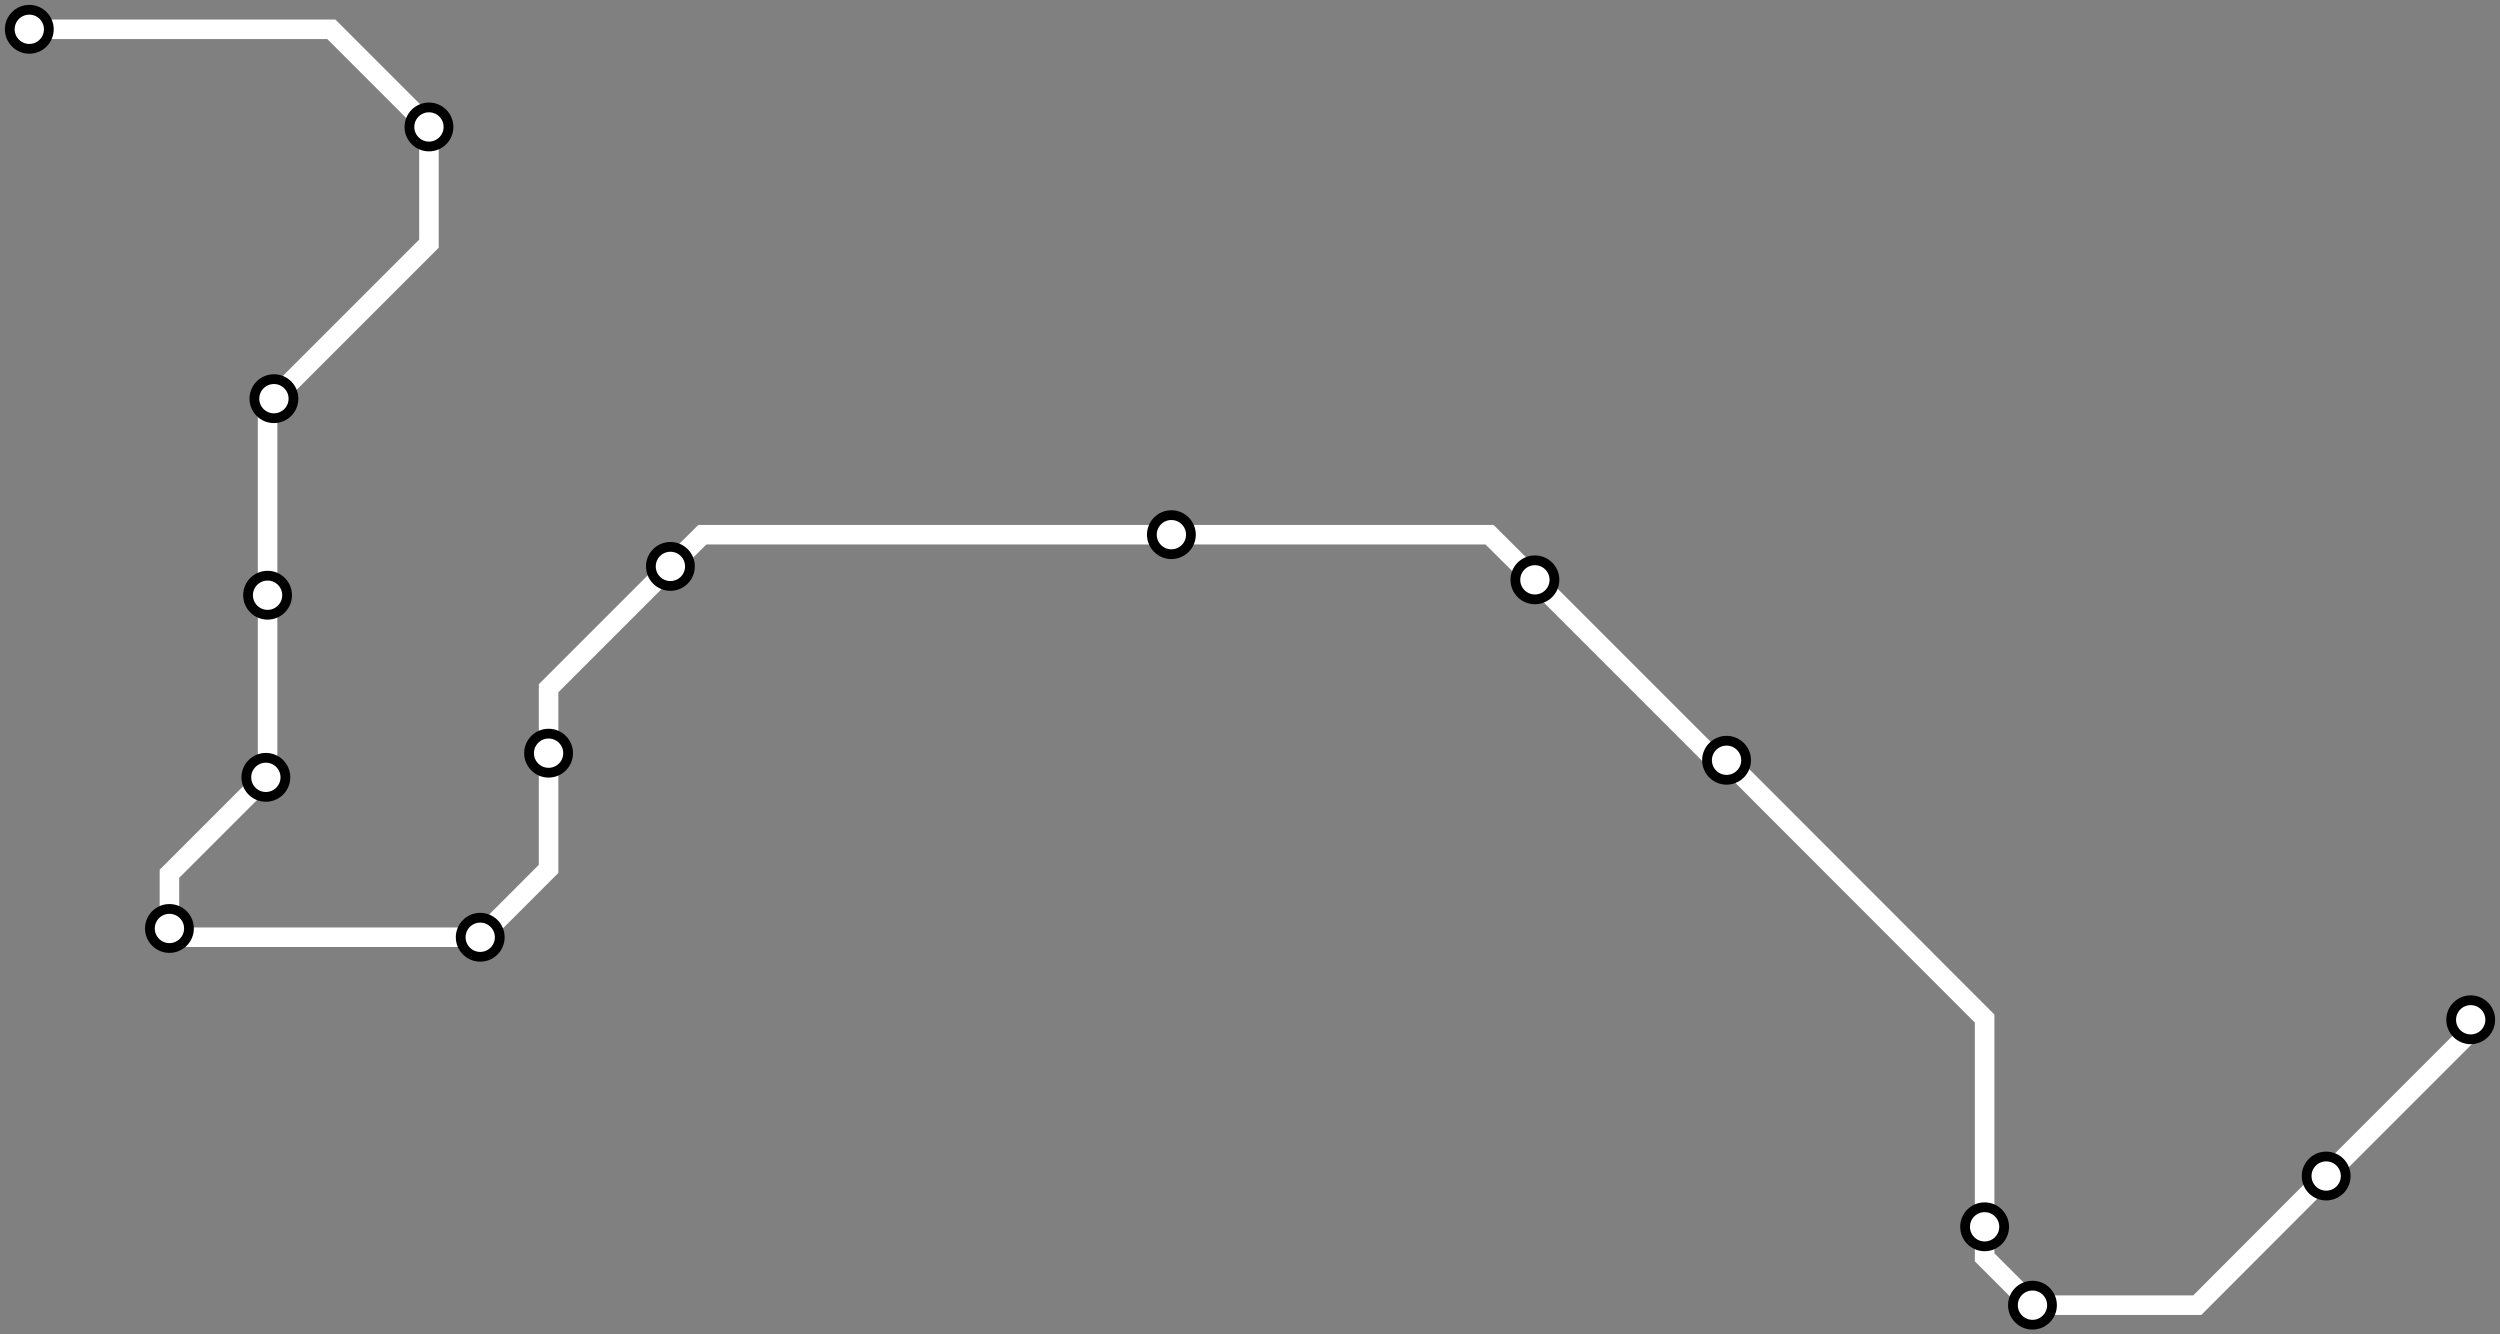 <svg width="1024.0" height="546.6" xmlns="http://www.w3.org/2000/svg">
<rect width="100%" height="100%" fill="#808080" stroke="none"/>
<path d="M12.0 12.0 L135.7 12.0 L175.7 52.0 L175.7 99.8 L112.2 163.3 L109.6 165.9 L109.6 243.8 L109.6 317.7 L108.9 318.4 L69.4 357.9 L69.4 380.3 L72.9 383.9 L196.7 383.9 L224.7 355.9 L224.7 308.5 L224.7 281.9 L274.6 232.0 L287.7 219.0 L479.8 219.0 L610.1 219.0 L628.7 237.5 L702.6 311.4 L707.2 311.4 L812.9 417.2 L812.9 502.5 L812.9 515.0 L832.5 534.6 L900.0 534.6 L952.8 481.7 L1012.0 422.5 L1012.0 417.7 " />
<circle cx="12.0" cy="12.0" r="8" />
<circle cx="175.7" cy="52.0" r="8" />
<circle cx="112.2" cy="163.3" r="8" />
<circle cx="109.6" cy="243.8" r="8" />
<circle cx="108.9" cy="318.4" r="8" />
<circle cx="69.4" cy="380.3" r="8" />
<circle cx="196.7" cy="383.9" r="8" />
<circle cx="224.7" cy="308.5" r="8" />
<circle cx="274.6" cy="232.0" r="8" />
<circle cx="479.8" cy="219.0" r="8" />
<circle cx="628.7" cy="237.5" r="8" />
<circle cx="707.2" cy="311.4" r="8" />
<circle cx="812.9" cy="502.5" r="8" />
<circle cx="832.5" cy="534.6" r="8" />
<circle cx="952.8" cy="481.7" r="8" />
<circle cx="1012.0" cy="417.7" r="8" />
<style>
circle {
fill: white;
stroke: black;
stroke-width: 4;
}
path {
fill: none;
stroke: #FFFFFF;
stroke-width: 8;
}</style>
</svg>